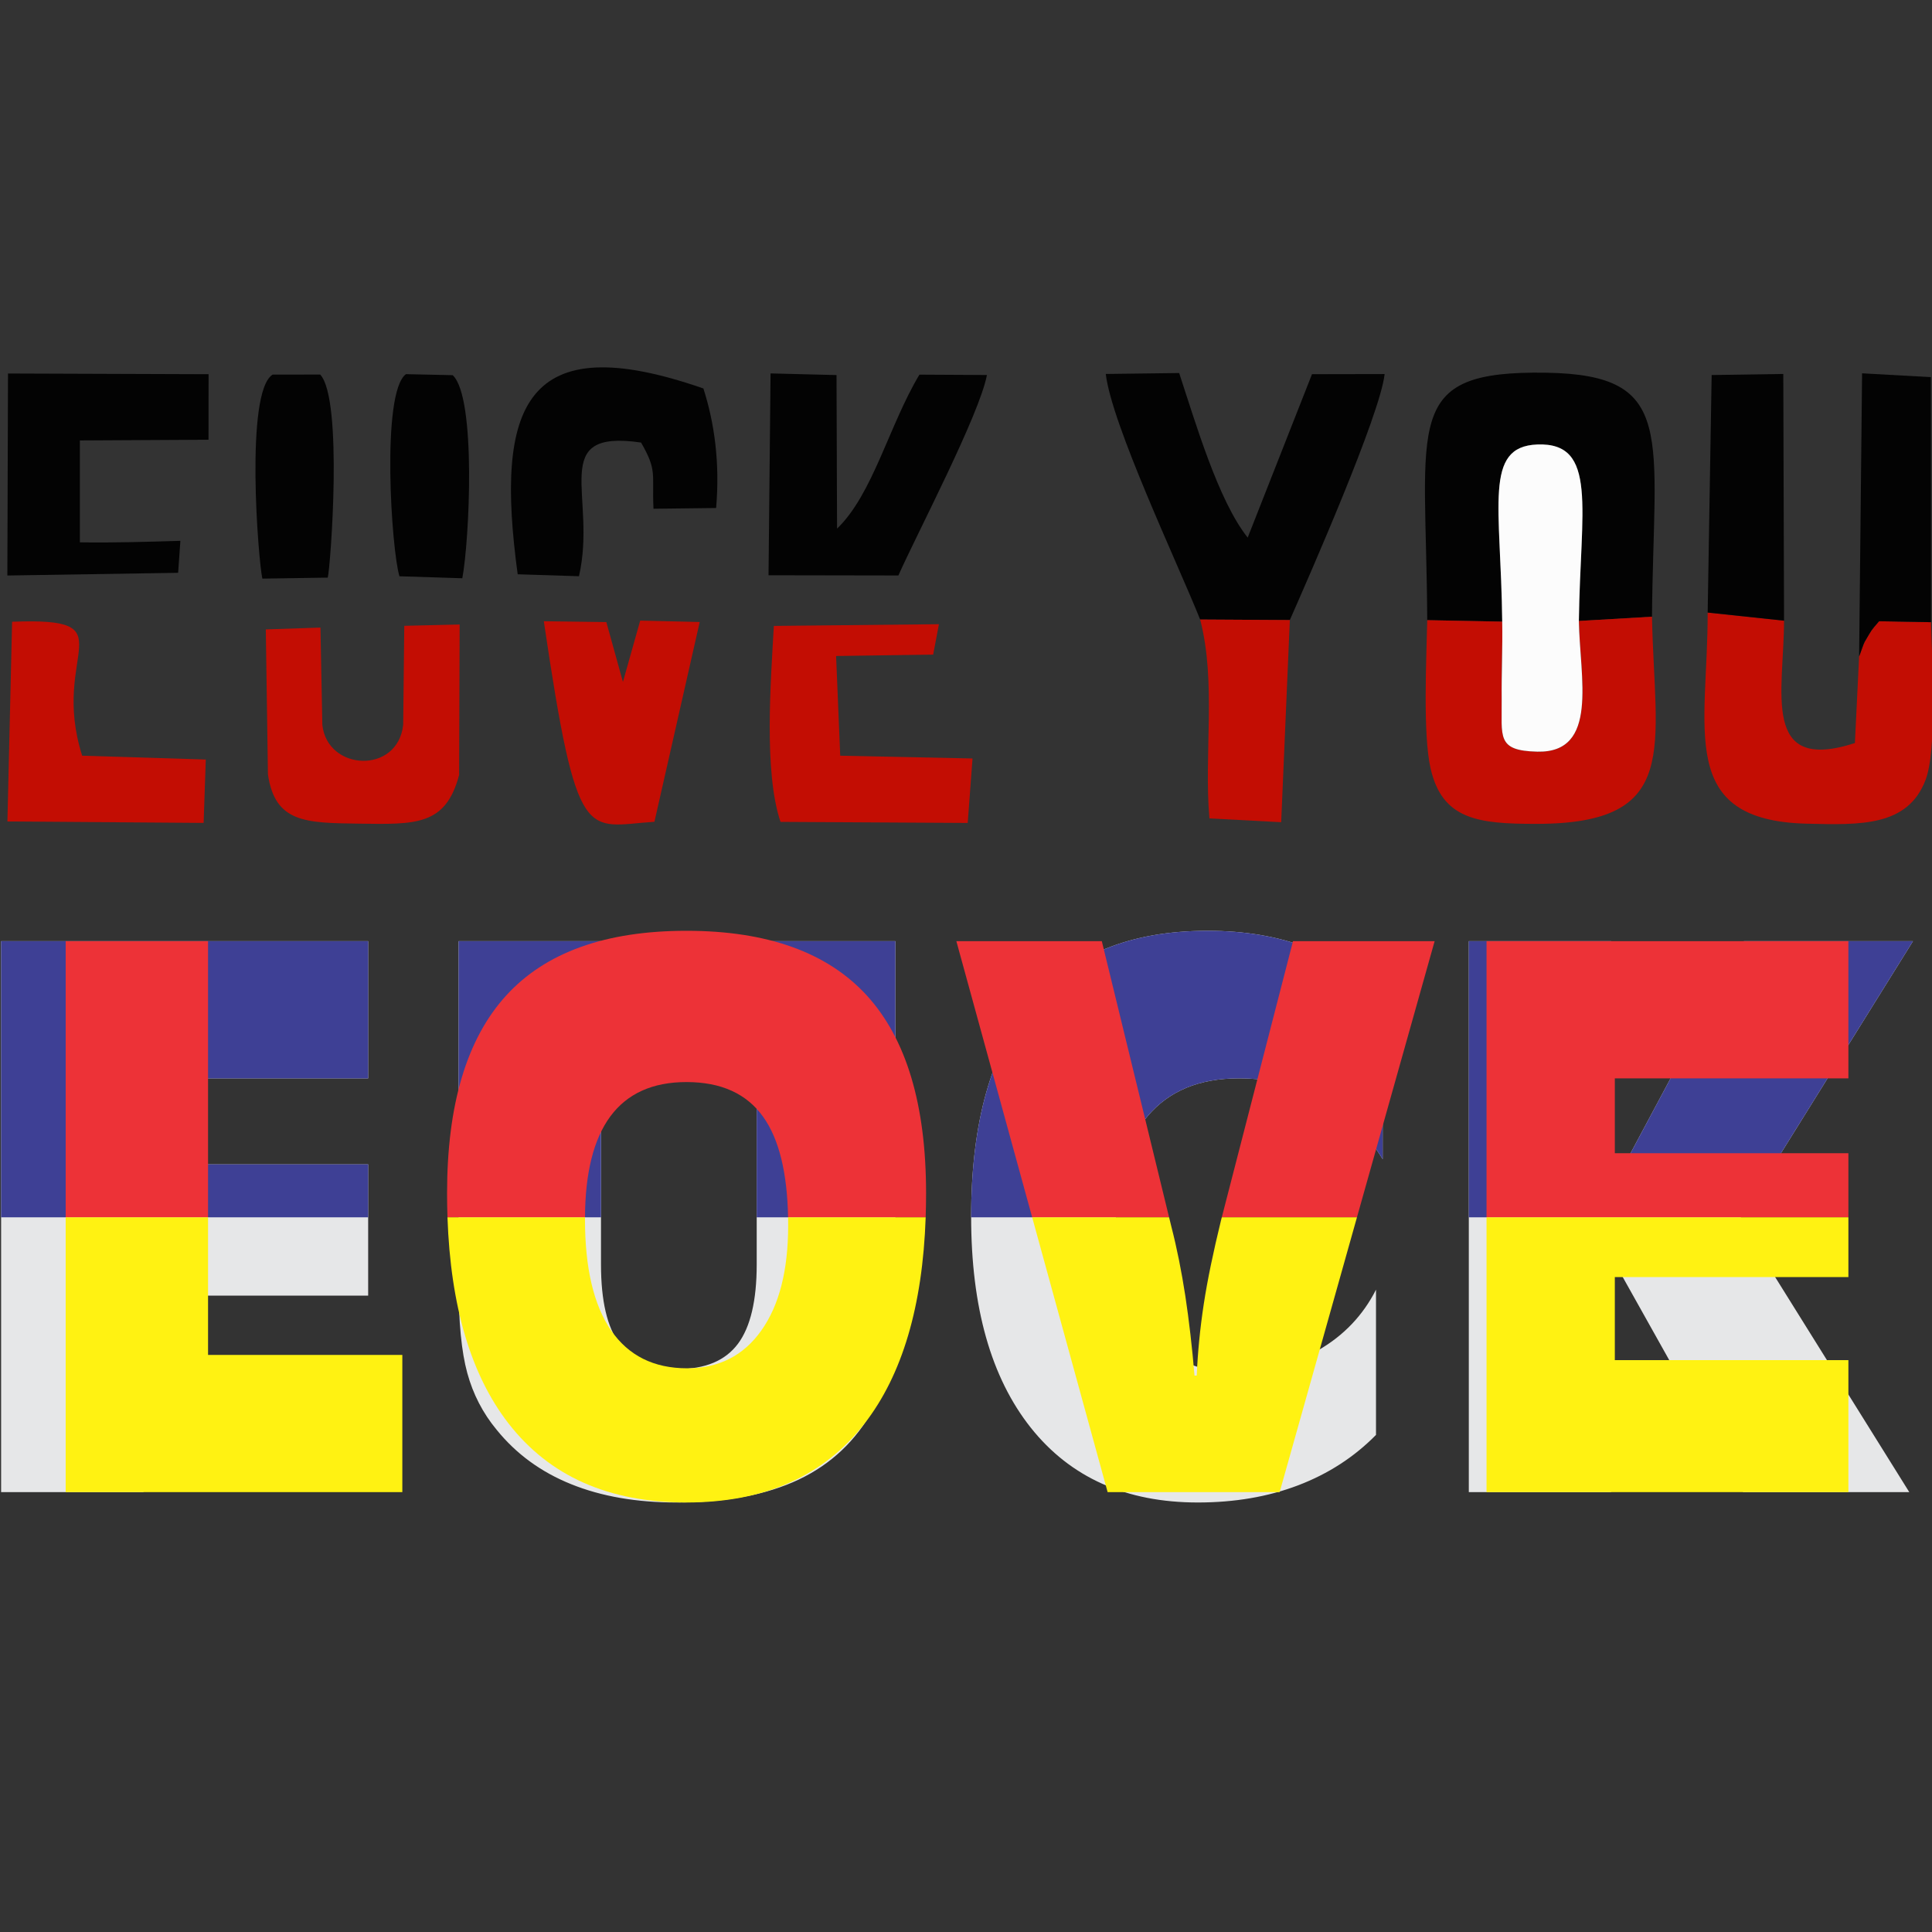 <?xml version="1.0" encoding="UTF-8"?>
<!DOCTYPE svg PUBLIC "-//W3C//DTD SVG 1.1//EN" "http://www.w3.org/Graphics/SVG/1.1/DTD/svg11.dtd">
<!-- Creator: CorelDRAW 2017 -->
<svg xmlns="http://www.w3.org/2000/svg" xml:space="preserve" width="200mm" height="200mm" version="1.1" style="shape-rendering:geometricPrecision; text-rendering:geometricPrecision; image-rendering:optimizeQuality; fill-rule:evenodd; clip-rule:evenodd"
viewBox="0 0 20000 20000"
 xmlns:xlink="http://www.w3.org/1999/xlink">
 <rect x="0" y="0" width="20000" height="20000" fill="#333333" stroke="none"/>
 <defs>
  <style type="text/css">
   <![CDATA[
    .fil4 {fill:#030303}
    .fil5 {fill:#C30D03}
    .fil6 {fill:#FCFCFC}
    .fil0 {fill:#E6E7E8;fill-rule:nonzero}
    .fil3 {fill:#FFF212;fill-rule:nonzero}
    .fil2 {fill:#ED3237;fill-rule:nonzero}
    .fil1 {fill:#3E4095;fill-rule:nonzero}
   ]]>
  </style>
 </defs>
 <g id="Capa_x0020_1">
  <path class="fil0" d="M11.5 15446.33l0 -5703.36 3799.73 0 0 1420.13 -2325.93 0 0 890.39 2325.93 0 0 1358.66 -2325.93 0 0 2034.18 -1473.8 0zm6209.97 -5703.36l0 3346.78c0,376.16 64.01,651.23 193.2,823.94 127.93,172.71 330.1,258.38 605.17,258.38 282.68,0 488.67,-86.94 619.22,-260.92 129.19,-172.71 194.38,-447.78 194.38,-821.4l0 -3346.78 1435.45 0 0 3548.96c0,328.74 -17.86,589.75 -52.4,780.42 -34.55,190.57 -93.39,363.28 -176.61,515.5 -179.06,326.29 -436.27,569.35 -770.18,728.01 -333.9,158.57 -754.75,237.9 -1265.27,237.9 -414.51,0 -777.79,-62.65 -1091.21,-189.3 -312.15,-125.39 -569.35,-313.42 -771.44,-562.92 -143.34,-172.71 -244.42,-368.45 -304.53,-588.49 -60.11,-220.03 -89.58,-527.11 -89.58,-921.12l0 -3548.96 1473.8 0zm8091.93 2256.85c-165,-272.53 -373.61,-479.79 -625.56,-623.12 -253.4,-141.98 -539.89,-213.6 -863.65,-213.6 -409.34,0 -724.02,130.46 -944.15,391.48 -220.04,261.01 -330.01,635.81 -330.01,1123.21 0,479.78 108.7,853.4 327.47,1122.03 218.77,268.63 522.03,402.99 909.61,402.99 314.78,0 602.63,-75.52 863.56,-227.74 261.01,-150.96 459.29,-359.48 593.65,-624.3l0 1503.26c-225.2,228.92 -493.84,402.99 -805.98,521.94 -312.15,118.95 -658.84,177.79 -1038.81,177.79 -742.06,0 -1319.04,-258.39 -1729.73,-775.25 -410.61,-518.13 -616.6,-1244.79 -616.6,-2182.59 0,-973.53 207.26,-1710.43 620.49,-2210.7 414.51,-500.18 1023.49,-749.68 1828.11,-749.68 382.59,0 725.38,57.57 1027.38,173.98 303.17,116.41 564.19,291.75 784.22,524.57l0 1665.73zm891.66 3446.51l0 -5703.36 1473.8 0 0 2570.26 1374.07 -2570.26 1750.14 0 -1796.19 2884.95 1757.84 2818.41 -1719.49 0 -1366.37 -2439.71 0 2439.71 -1473.8 0z"/>
  <path class="fil1" d="M11.5 12601.72l0 -2858.75 3799.73 0 0 1420.13 -2325.93 0 0 890.39 2325.93 0 0 548.23 -3799.73 0zm6209.97 -2858.75l0 2858.75 -1473.8 0 0 -2858.75 1473.8 0zm1611.97 2858.75l0 -2858.75 1435.45 0 0 2858.75 -1435.45 0zm6479.96 -601.9c-165,-272.53 -373.61,-479.79 -625.56,-623.12 -253.4,-141.98 -539.89,-213.6 -863.65,-213.6 -409.34,0 -724.02,130.46 -944.15,391.48 -208.43,247.23 -318.13,596.64 -329.1,1047.14l-1497.74 0 0 -5.8c0,-973.53 207.26,-1710.43 620.49,-2210.7 414.51,-500.18 1023.49,-749.68 1828.11,-749.68 382.59,0 725.38,57.57 1027.38,173.98 303.17,116.41 564.19,291.75 784.22,524.57l0 1665.73zm891.66 601.9l0 -2858.75 1473.8 0 0 2570.26 1374.07 -2570.26 1750.14 0 -1779.87 2858.75 -2818.14 0z"/>
  <g id="_2384926506816">
   <path class="fil2" d="M679.95 12601.72l0 -2858.75 1473.8 0 0 2858.75 -1473.8 0zm3952.31 0c-2.81,-81.41 -4.26,-164.28 -4.26,-248.87 0,-917.31 203.45,-1599.18 611.51,-2046.96 406.89,-446.42 1028.65,-670.35 1866.55,-670.35 836.72,0 1459.75,223.93 1867.91,670.35 408.06,447.78 612.78,1129.65 612.78,2046.96 0,84.59 -1.45,167.46 -4.26,248.87l-1424.3 0c-8.88,-464.82 -94.38,-810.88 -256.39,-1038.17 -171.35,-241.79 -436.17,-362.1 -795.74,-362.1 -350.5,0 -612.78,118.95 -788.03,355.66 -172.8,234.64 -259.84,582.42 -262.2,1044.61l-1423.57 0zm6052.77 0l-784.86 -2858.75 1505.8 0 696.46 2858.75 -1417.4 0zm1962.92 0l737.17 -2858.75 1466.18 0 -804.17 2858.75 -1399.18 0zm2740.61 0l0 -2858.75 3745.97 0 0 1420.13 -2417.95 0 0 775.25 2417.95 0 0 663.37 -3745.97 0z"/>
   <path class="fil3" d="M679.95 15446.33l0 -2844.61 1473.8 0 0 1424.57 2011.15 0 0 1420.04 -3484.95 0zm6426.11 107.43c-804.71,0 -1418.77,-272.44 -1842.25,-818.77 -389.12,-501.9 -599.82,-1213.32 -631.55,-2133.27l1423.57 0 -0.09 19.86c0,503.98 89.58,887.85 269.99,1150.04 180.33,262.28 442.61,392.84 786.77,392.84 327.47,0 584.68,-130.56 768.9,-391.48 185.49,-261.02 277.61,-623.12 277.61,-1088.76 0,-27.92 -0.28,-55.39 -0.82,-82.5l1424.3 0c-31.73,919.95 -242.52,1631.37 -631.55,2133.27 -423.48,546.33 -1038.9,818.77 -1844.88,818.77zm4360.02 -107.43l-781.05 -2844.61 1417.4 0 23.85 97.82c57.57,222.67 104.89,461.84 144.51,717.77 38.44,255.85 70.36,529.65 94.74,822.58l23.03 0c10.16,-243.07 34.54,-488.67 72.89,-740.71 38.35,-250.77 98.46,-538.62 177.79,-863.55l8.71 -33.91 1399.18 0 -800.18 2844.61 -1780.87 0zm3922.48 0l0 -2844.61 3745.97 0 0 618.59 -2417.95 0 0 859.65 2417.95 0 0 1366.37 -3745.97 0z"/>
  </g>
  <path class="fil4" d="M14774.64 6419.99l776.1 14.96c-12.87,-1196.43 -195.82,-1811.92 362.8,-1833.59 632.2,-24.64 446.18,669.28 430.89,1826.88l756.85 -44.11c16.5,-1881.22 261.37,-2503.75 -1092.81,-2525.75 -1505.66,-24.53 -1243.95,498.99 -1233.83,2561.61z"/>
  <path class="fil4" d="M12423.91 6413.17l928.46 5.5c205.49,-466.54 936.92,-2129.4 981.14,-2546.43l-751.78 1.43 -665.65 1691.57c-307.47,-386.45 -543.76,-1203.36 -709.43,-1703.56l-759.71 9.57c61.28,523.52 747.39,1967.47 976.97,2541.92z"/>
  <path class="fil5" d="M13352.37 6418.67l-928.46 -5.5c169.52,651.79 37.73,1385.31 96.04,2058.99l742.76 39.16 89.66 -2092.65z"/>
  <path class="fil5" d="M76.78 8503.73l2031.16 14.96 22.44 -656.08 -1279.81 -39.6c-340.14,-1074.1 495.58,-1433.16 -725.27,-1386.74l-48.52 2067.46z"/>
  <path class="fil5" d="M6448.69 7059.43l-171.83 -619.64 -647.28 -8.8c348.28,2356.12 431.01,2121.81 1145.17,2076.04l468.52 -2068.01 -615.82 -14.63 -178.76 635.04z"/>
  <path class="fil5" d="M8079.76 8508.02l1937.98 11 49.83 -667.3 -1369.69 -28.6 -42.68 -1032.3 1004.91 -14.3 59.62 -314.73 -1708.95 17.71c-31.24,572.37 -105.61,1506.76 68.98,2028.52z"/>
  <path class="fil5" d="M2773.7 8015.96c72.94,501.41 390.41,502.51 936.93,510.32 594.14,8.47 902.71,22.56 1042.2,-503.72l5.39 -1557.69 -573.13 13.53 -11.23 1025.37c-56.7,513.55 -785.77,478.96 -837.03,-0.11l-19.48 -1007 -565.76 19.04 22.11 1500.26z"/>
  <path class="fil5" d="M17101.28 6384.13l-756.85 44.11c9.68,586.56 209.9,1367.71 -430.56,1352.97 -426.28,-9.9 -364.34,-153.9 -368.52,-546.84 -2.75,-263.25 10.45,-531.33 5.39,-799.42l-776.1 -14.96c-7.59,396.79 -47.08,1176.63 34.98,1535.47 121.45,530.89 493.82,574.12 1101.5,573.13 1502.36,-2.31 1217.33,-785 1190.16,-2144.46z"/>
  <path class="fil5" d="M19989.72 6440.78l-537.6 -9.57c-89.55,104.95 -65.35,70.4 -149.61,213.96 -12.21,20.79 -44.56,121.78 -56.99,150.16l-43.67 896.77c-976.09,315.94 -734.73,-531.22 -733.52,-1266.94l-790.62 -84.04c2.53,1206.11 -327.16,2152.27 1026.25,2185.6 557.74,13.64 1044.84,29.49 1228.88,-451.9 122,-318.8 68.54,-1233.18 56.88,-1634.04z"/>
  <path class="fil4" d="M7955.78 5954.99l1344.17 2.31c193.39,-434.63 837.81,-1660.43 916.9,-2075.16l-698.98 -3.85c-311.76,517.8 -483.37,1241.31 -852.77,1593.88l-5.39 -1589.48 -682.92 -17.16 -21.01 2089.46z"/>
  <path class="fil4" d="M76.23 5957.63l1767.81 -27.94 23.21 -330.9c-339.04,9.9 -704.04,21.34 -1040.33,15.4l-0.11 -1054.74 1331.63 -7.26 0.88 -678.3 -2076.49 -7.37 -6.6 2091.11z"/>
  <path class="fil4" d="M5358.96 5944.98l634.52 20.13c190.64,-830.33 -330.24,-1526.45 642.77,-1383.77 168.97,294.16 112.21,316.49 128.49,685.23l648.49 -7.7c40.59,-471.27 -18.49,-884.89 -131.79,-1237.35 -1859,-646.84 -2158.77,185.14 -1922.48,1923.46z"/>
  <path class="fil6" d="M15550.74 6434.95c5.06,268.09 -8.14,536.17 -5.39,799.42 4.18,392.94 -57.76,536.94 368.52,546.84 640.46,14.74 440.24,-766.41 430.56,-1352.97 15.29,-1157.6 201.31,-1851.52 -430.89,-1826.88 -558.62,21.67 -375.67,637.16 -362.8,1833.59z"/>
  <polygon class="fil4" points="17677.71,6341.12 18468.33,6425.16 18460.52,3871.25 17718.96,3882.36 "/>
  <path class="fil4" d="M19245.52 6795.33c12.43,-28.38 44.78,-129.37 56.99,-150.16 84.26,-143.56 60.06,-109.01 149.61,-213.96l537.6 9.57 -1.65 -2536.75 -711.85 -39.49 -30.7 2930.79z"/>
  <path class="fil4" d="M3314.82 3877.41l-492.5 0.55c-289.64,178.54 -148.39,1924.56 -106.48,2111.9l677.31 -10.45c28.05,-114.18 160.17,-1845.79 -78.33,-2102zm887.43 -4.18c-259.51,191.85 -149.28,1831.39 -67,2092.32l650.47 20.57c72.93,-383.37 147.41,-1872.42 -99.45,-2102.22l-484.02 -10.67z"/>
 </g>
</svg>
